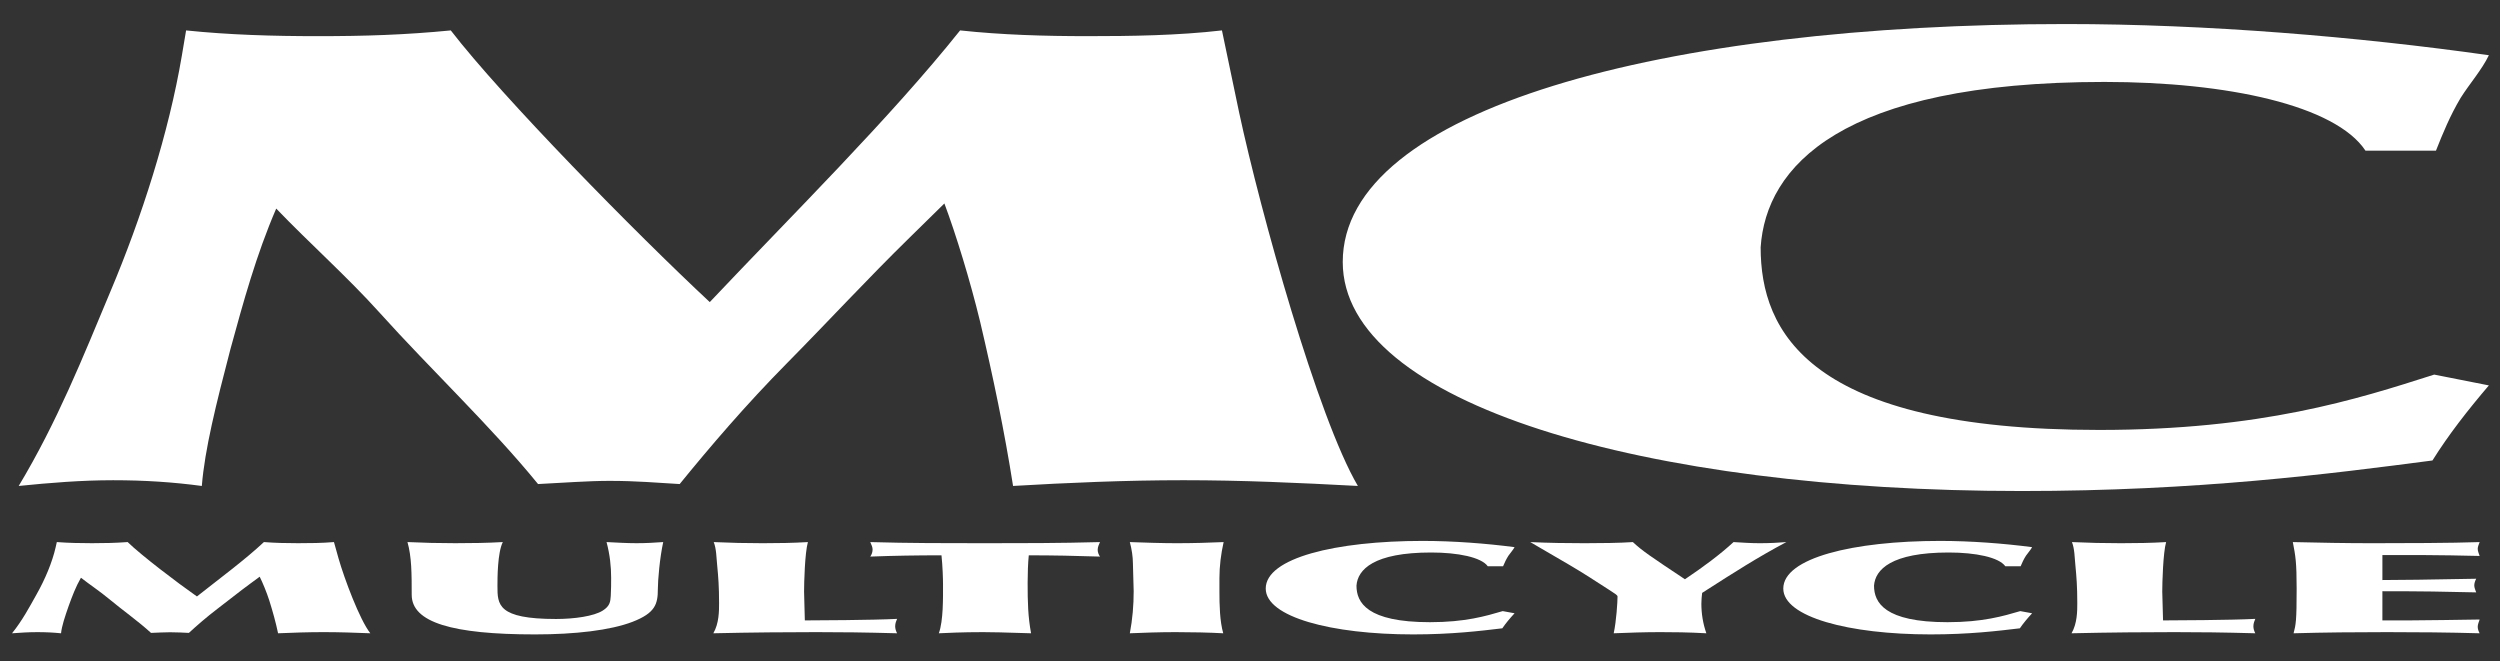 <?xml version="1.0" encoding="utf-8"?>
<!-- Generator: Adobe Illustrator 17.0.2, SVG Export Plug-In . SVG Version: 6.00 Build 0)  -->
<!DOCTYPE svg PUBLIC "-//W3C//DTD SVG 1.1//EN" "http://www.w3.org/Graphics/SVG/1.1/DTD/svg11.dtd">
<svg version="1.1" id="Laag_1" xmlns="http://www.w3.org/2000/svg" xmlns:xlink="http://www.w3.org/1999/xlink" x="0px" y="0px"
	 width="208px" height="55px" viewBox="0 0 208 55" enable-background="new 0 0 208 55" xml:space="preserve">
<rect x="0" y="0" width="208" height="55" fill="#333333" stroke="none"/>
<g>
	<g>
		<g>
			<path fill="#FFFFFF" d="M75.715,19.734c-3.57,3.494-6.786,6.988-10.237,10.481c-3.452,3.493-6.427,6.987-8.928,10.058
				c-1.905-0.108-3.57-0.265-5.833-0.265c-1.785,0-3.808,0.158-5.951,0.265c-3.928-4.818-8.928-9.529-13.214-14.292
				c-2.618-2.911-5.833-5.771-8.571-8.628c-1.667,3.864-2.737,7.781-3.81,11.698c-1.189,4.552-2.141,8.363-2.379,11.381
				c-2.381-0.319-4.762-0.477-7.381-0.477s-5.237,0.211-7.856,0.477c3.214-5.347,5.357-10.745,7.618-16.145
				c2.619-6.194,4.88-13.287,5.953-19.637l0.357-2.119c3.572,0.371,7.262,0.478,10.952,0.478c3.928,0,7.261-0.107,11.071-0.478
				c4.286,5.559,15.356,16.833,21.547,22.603C65.954,17.829,74.048,9.836,79.881,2.53c3.453,0.371,7.023,0.478,10.595,0.478
				c3.69,0,7.5-0.054,11.19-0.478l1.429,6.83c1.785,8.31,6.547,25.408,9.88,31.071c-5-0.266-9.642-0.477-14.523-0.477
				c-4.762,0-9.642,0.211-14.165,0.477c-0.714-4.553-1.667-9.105-2.739-13.656c-0.833-3.441-2.023-7.306-2.975-9.847L75.715,19.734z
				"/>
		</g>
		<g>
			<path fill="#FFFFFF" d="M196.806,12.533c-2.495-3.758-11.443-5.716-21.712-5.716c-22.005,0-28.168,7.093-28.608,13.762
				c0,6.988,3.962,15.192,28.167,15.192c13.497,0,21.419-2.541,27.873-4.605l4.548,0.9c-1.76,2.064-3.373,4.129-4.694,6.246
				c-8.509,1.112-19.512,2.541-34.182,2.541c-31.394,0-56.482-7.252-56.482-19.056C111.717,9.093,138.417,2,171.867,2
				c11.736,0,24.352,1.059,35.208,2.594c-0.585,1.217-1.614,2.381-2.347,3.546c-0.881,1.481-1.467,2.911-2.055,4.393H196.806z"/>
		</g>
	</g>
	<g>
		<path fill="#FFFFFF" d="M20.844,48.543c-0.957,0.7-1.816,1.401-2.74,2.099c-0.922,0.701-1.719,1.401-2.388,2.015
			c-0.509-0.021-0.955-0.053-1.561-0.053c-0.478,0-1.018,0.032-1.591,0.053c-1.052-0.965-2.389-1.907-3.536-2.861
			c-0.7-0.584-1.561-1.156-2.293-1.728c-0.446,0.774-0.733,1.558-1.02,2.343c-0.319,0.911-0.573,1.673-0.637,2.279
			c-0.637-0.065-1.273-0.096-1.975-0.096c-0.7,0-1.401,0.043-2.102,0.096c0.86-1.071,1.433-2.152,2.038-3.233
			c0.701-1.24,1.306-2.661,1.593-3.932L4.727,45.1c0.955,0.074,1.943,0.094,2.93,0.094c1.052,0,1.943-0.02,2.963-0.094
			c1.146,1.111,4.109,3.368,5.765,4.525c1.848-1.462,4.014-3.063,5.573-4.525c0.924,0.074,1.879,0.094,2.834,0.094
			c0.988,0,2.008-0.01,2.994-0.094l0.382,1.366c0.478,1.666,1.752,5.089,2.643,6.223c-1.337-0.053-2.579-0.096-3.885-0.096
			c-1.273,0-2.579,0.043-3.79,0.096c-0.191-0.912-0.446-1.824-0.733-2.735c-0.222-0.689-0.542-1.463-0.796-1.972L20.844,48.543z"/>
		<path fill="#FFFFFF" d="M33.902,45.1c1.401,0.063,2.579,0.094,3.981,0.094c1.37,0,2.643-0.02,3.95-0.094
			c-0.445,0.899-0.445,3.019-0.445,3.656c0,1.546,0,2.744,4.872,2.744c1.53,0,3.154-0.232,3.886-0.698
			c0.605-0.382,0.636-0.743,0.669-1.219c0.032-0.509,0.032-1.019,0.032-1.526c0-0.891-0.096-1.877-0.382-2.957
			c0.828,0.041,1.657,0.094,2.484,0.094c0.797,0,1.497-0.041,2.23-0.094c-0.286,1.303-0.446,3.179-0.446,3.911
			c0,1.26-0.222,1.991-2.102,2.723c-1.848,0.71-4.778,1.049-8.121,1.049c-6.879,0-10.256-0.996-10.256-3.296
			C34.253,47.728,34.253,46.351,33.902,45.1z"/>
		<path fill="#FFFFFF" d="M74.638,51.49c-0.064,0.158-0.16,0.361-0.16,0.615c0,0.201,0.065,0.404,0.16,0.584
			c-2.676-0.074-4.651-0.096-6.721-0.096c-2.261,0-5.414,0.022-8.568,0.096c0.478-0.828,0.478-1.855,0.478-2.513
			c0-1.356-0.063-2.161-0.158-3.147c-0.065-0.646-0.065-1.377-0.287-1.928c1.338,0.063,2.706,0.094,4.077,0.094
			c1.306,0,2.484-0.02,3.758-0.094c-0.256,0.911-0.318,3.402-0.318,4.111c0,0.381,0.063,2.066,0.063,2.406
			C67.822,51.617,72.631,51.596,74.638,51.49z"/>
		<path fill="#FFFFFF" d="M72.408,46.308c0.127-0.191,0.191-0.382,0.191-0.604c0-0.18-0.095-0.371-0.191-0.603
			c3.154,0.094,6.338,0.094,9.523,0.094c3.025,0,6.244,0,9.587-0.094c-0.064,0.168-0.191,0.38-0.191,0.645
			c0,0.213,0.095,0.424,0.191,0.562c-1.943-0.065-3.918-0.106-5.924-0.106c-0.064,0.625-0.095,1.547-0.095,2.279
			c0,1.642,0.031,2.83,0.286,4.208c-2.197-0.074-3.408-0.096-3.981-0.096c-1.783,0-2.994,0.064-3.694,0.096
			c0.382-1.04,0.349-2.968,0.349-4.05c0-0.498-0.031-1.495-0.127-2.437C76.326,46.202,74.352,46.233,72.408,46.308z"/>
		<path fill="#FFFFFF" d="M101.456,49.17c0,1.176,0.031,2.522,0.318,3.519c-1.179-0.065-2.643-0.096-3.981-0.096
			c-1.37,0-2.739,0.053-3.791,0.096c0.224-1.167,0.32-2.331,0.32-3.498c0-0.573-0.064-1.77-0.064-2.342
			c0-0.498-0.096-1.166-0.256-1.748c1.115,0.041,2.708,0.094,3.887,0.094c1.306,0,2.801-0.041,3.917-0.094
			c-0.223,0.995-0.349,2.002-0.349,3.01V49.17z"/>
		<path fill="#FFFFFF" d="M123.783,47.113c-0.542-0.753-2.486-1.145-4.713-1.145c-4.778,0-6.116,1.42-6.211,2.757
			c0,1.398,0.86,3.041,6.116,3.041c2.93,0,4.65-0.509,6.051-0.922l0.987,0.18c-0.382,0.413-0.732,0.827-1.02,1.251
			c-1.846,0.222-4.236,0.508-7.42,0.508c-6.817,0-12.264-1.452-12.264-3.815c0-2.543,5.797-3.964,13.059-3.964
			c2.548,0,5.287,0.211,7.644,0.519c-0.127,0.243-0.35,0.476-0.509,0.71c-0.191,0.297-0.32,0.584-0.447,0.88H123.783z"/>
		<path fill="#FFFFFF" d="M141.554,50.219c0,0.827,0.129,1.654,0.415,2.47c-1.53-0.085-2.772-0.096-3.823-0.096
			c-1.306,0-2.58,0.043-3.886,0.096c0.223-1.019,0.319-2.639,0.319-3.063c0-0.107-0.255-0.265-0.701-0.551
			c-1.083-0.699-2.134-1.389-3.345-2.099c-1.082-0.636-2.134-1.25-3.216-1.875c1.56,0.074,3.121,0.094,4.523,0.094
			c1.369,0,2.93-0.02,4.014-0.094c0.796,0.741,1.497,1.207,4.331,3.094c1.498-1.007,2.897-2.035,4.045-3.094
			c0.7,0.041,1.433,0.094,2.166,0.094c0.796,0,1.655-0.041,2.229-0.094c-2.42,1.281-4.491,2.618-6.561,3.942l-0.446,0.286
			C141.585,49.625,141.554,49.922,141.554,50.219z"/>
		<path fill="#FFFFFF" d="M166.843,47.113c-0.542-0.753-2.484-1.145-4.713-1.145c-4.778,0-6.115,1.42-6.211,2.757
			c0,1.398,0.86,3.041,6.115,3.041c2.931,0,4.65-0.509,6.051-0.922l0.988,0.18c-0.382,0.413-0.732,0.827-1.02,1.251
			c-1.847,0.222-4.235,0.508-7.421,0.508c-6.815,0-12.262-1.452-12.262-3.815c0-2.543,5.796-3.964,13.057-3.964
			c2.549,0,5.288,0.211,7.645,0.519c-0.128,0.243-0.351,0.476-0.51,0.71c-0.191,0.297-0.318,0.584-0.445,0.88H166.843z"/>
		<path fill="#FFFFFF" d="M187.641,51.49c-0.064,0.158-0.159,0.361-0.159,0.615c0,0.201,0.064,0.404,0.159,0.584
			c-2.676-0.074-4.651-0.096-6.721-0.096c-2.261,0-5.413,0.022-8.568,0.096c0.478-0.828,0.478-1.855,0.478-2.513
			c0-1.356-0.063-2.161-0.158-3.147c-0.065-0.646-0.065-1.377-0.286-1.928c1.337,0.063,2.706,0.094,4.076,0.094
			c1.306,0,2.484-0.02,3.758-0.094c-0.255,0.911-0.32,3.402-0.32,4.111c0,0.381,0.065,2.066,0.065,2.406
			C180.824,51.617,185.634,51.596,187.641,51.49z"/>
		<path fill="#FFFFFF" d="M198.215,51.617h2.231c1.209,0,4.458-0.053,5.86-0.074c-0.064,0.201-0.16,0.404-0.16,0.605
			c0,0.179,0.065,0.37,0.16,0.541c-2.582-0.074-5.16-0.096-7.708-0.096c-2.579,0-5.191,0.022-7.772,0.096
			c0.192-0.732,0.255-1.028,0.255-3.699c0-2.226-0.095-2.735-0.318-3.889c2.197,0.053,4.427,0.094,6.624,0.094
			c2.453,0,6.657-0.01,8.919-0.094c-0.064,0.19-0.16,0.37-0.16,0.561c0,0.201,0.096,0.392,0.16,0.593
			c-1.593-0.032-3.186-0.074-4.747-0.074h-3.344v2.078c1.051,0,4.205-0.033,7.803-0.108c-0.095,0.192-0.159,0.372-0.159,0.562
			c0,0.181,0.096,0.392,0.159,0.573c-2.581-0.064-4.491-0.096-7.803-0.096V51.617z"/>
	</g>
</g>
<g>
</g>
<g>
</g>
<g>
</g>
<g>
</g>
<g>
</g>
<g>
</g>
</svg>
